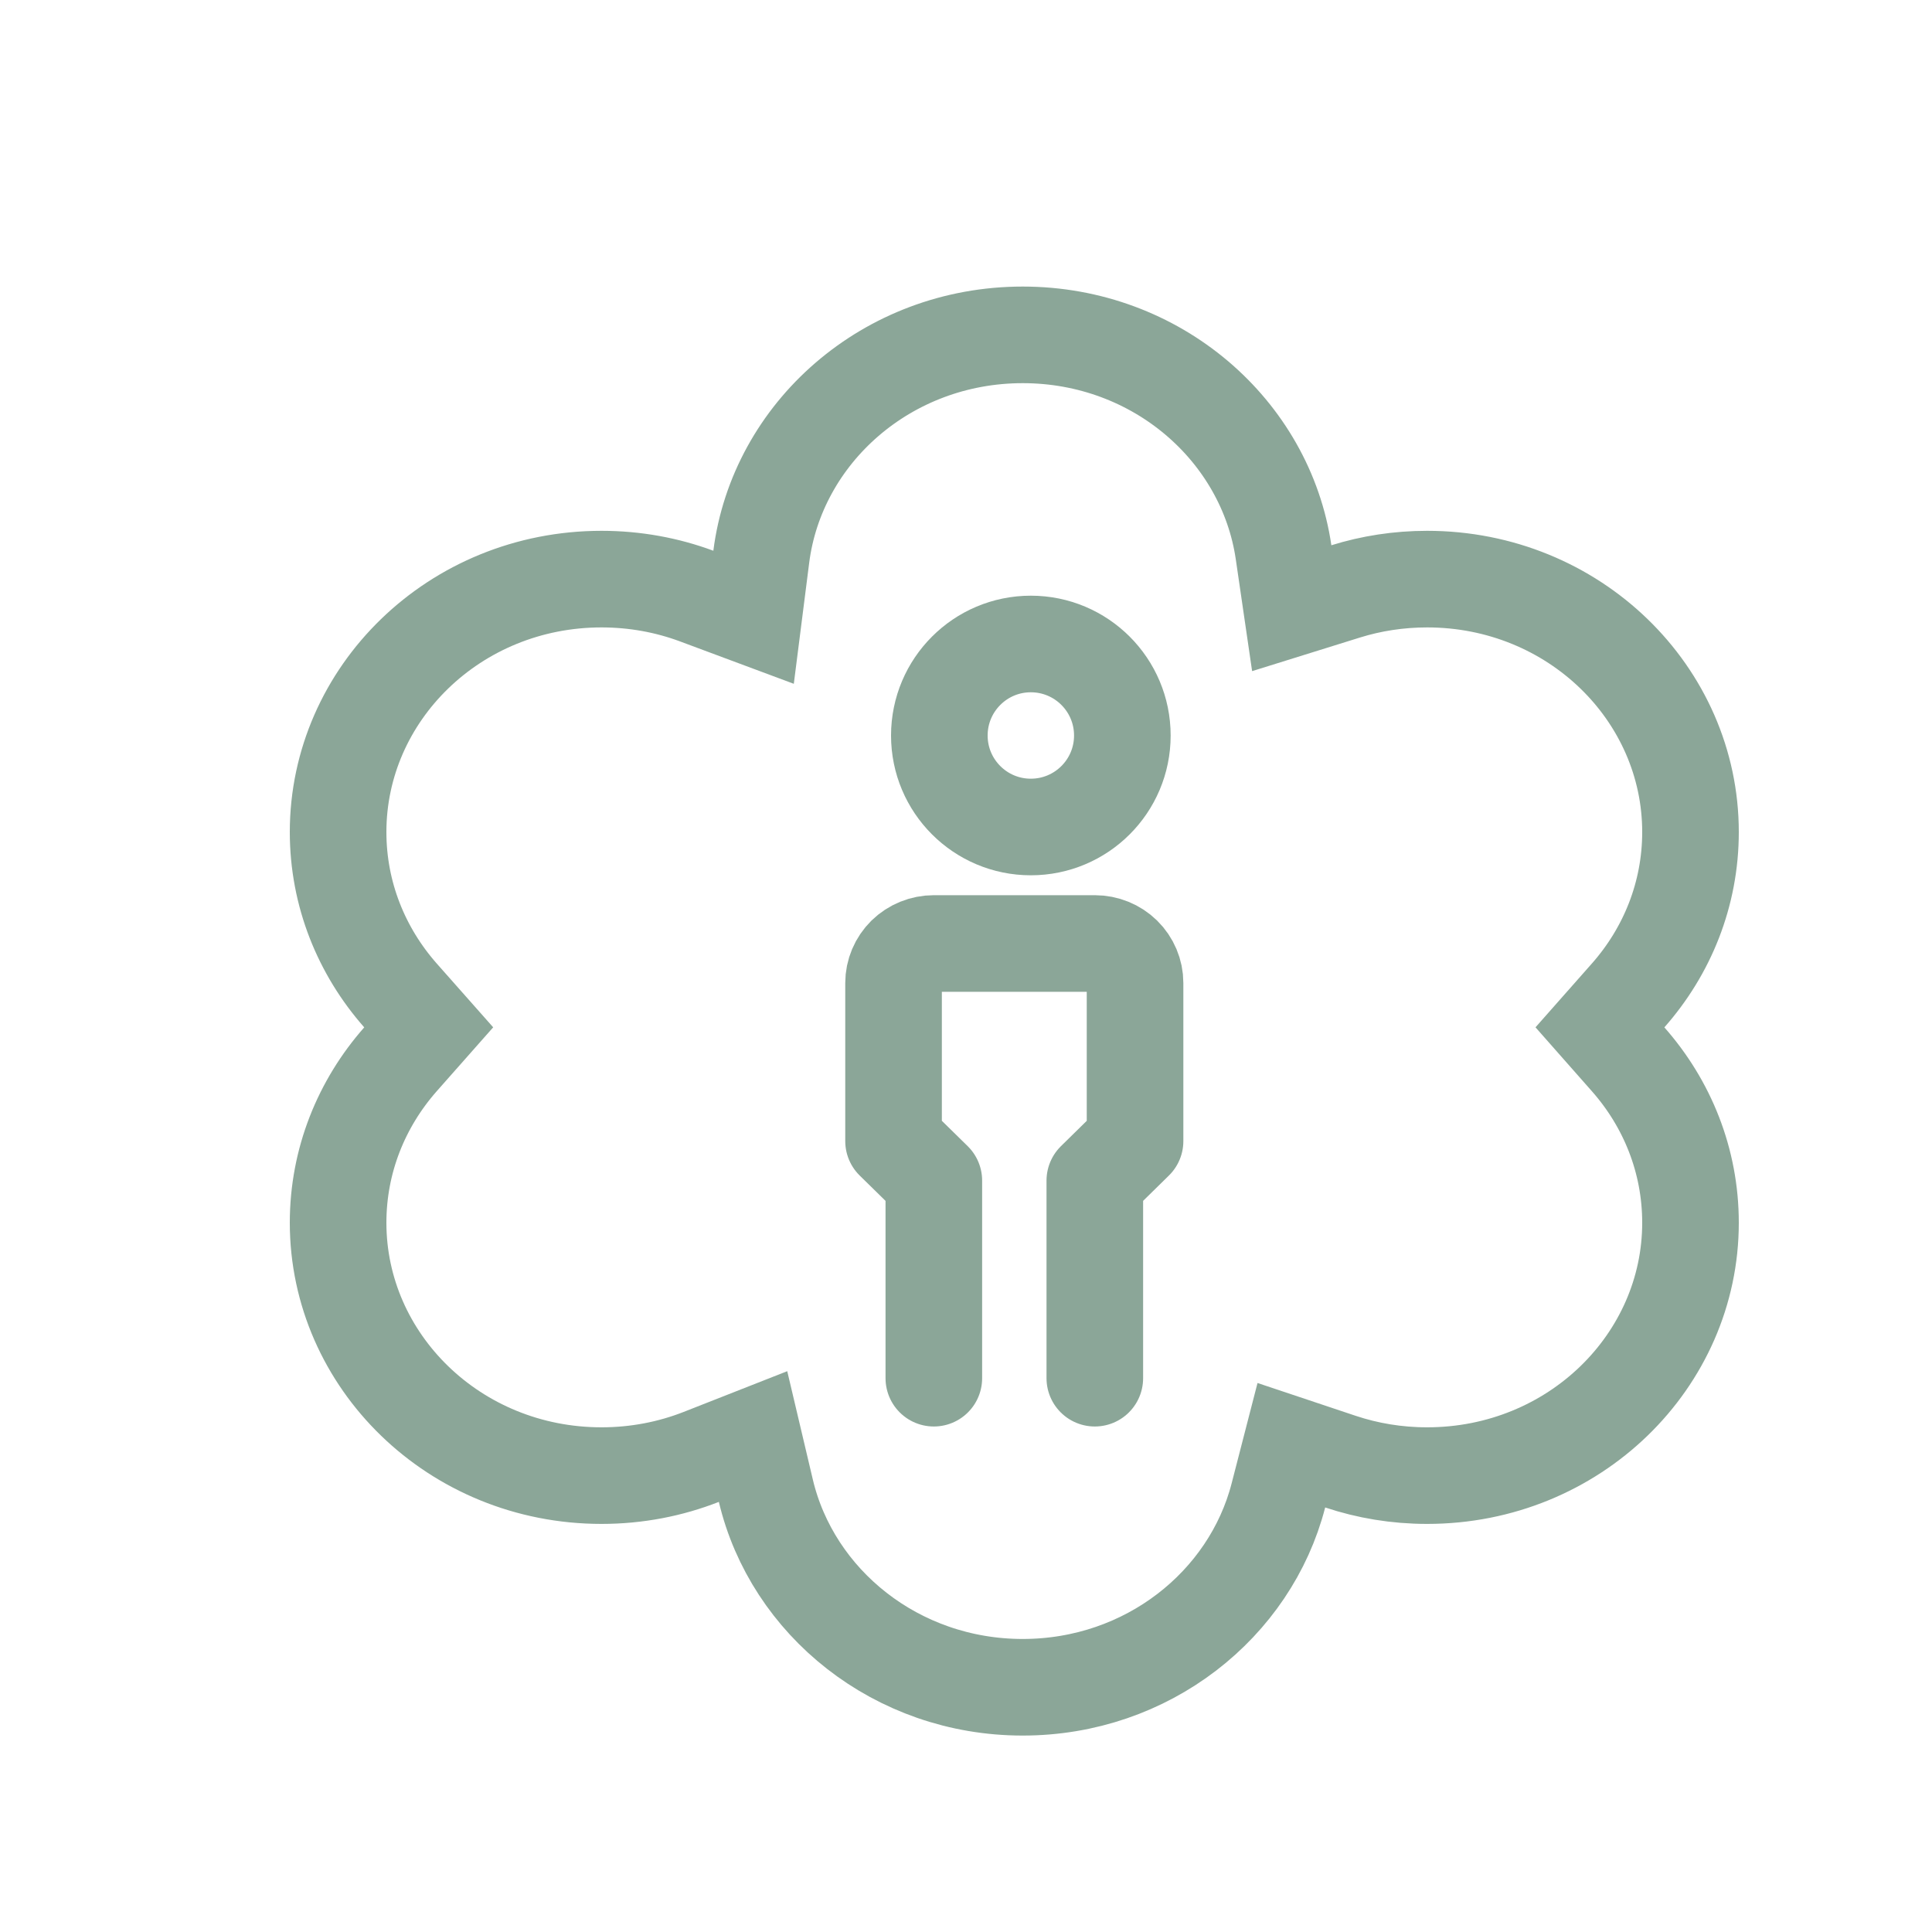 <svg width="40" height="40" viewBox="0 0 40 40" fill="none" xmlns="http://www.w3.org/2000/svg">
<g id="icon 40" clip-path="url(#clip0_571_12748)">
<path id="Vector" d="M21.342 17.122C22.389 17.122 23.237 16.274 23.237 15.228C23.237 14.181 22.389 13.333 21.342 13.333C20.296 13.333 19.448 14.181 19.448 15.228C19.448 16.274 20.296 17.122 21.342 17.122Z" stroke="#8BA698" stroke-width="2" stroke-linecap="round" stroke-linejoin="round"/>
<path id="Vector_2" d="M19.334 28.534V24.443L18.5 23.625V20.352C18.5 20.135 18.588 19.927 18.744 19.773C18.901 19.62 19.113 19.534 19.334 19.534H22.667C22.888 19.534 23.1 19.62 23.256 19.773C23.412 19.927 23.5 20.135 23.5 20.352V23.625L22.667 24.443V28.534" stroke="#8BA698" stroke-width="2" stroke-linecap="round" stroke-linejoin="round"/>
<path id="Union" d="M8.291 21.932L8.876 21.27L8.291 20.609C7.483 19.692 7 18.512 7 17.226C7 14.366 9.409 11.99 12.454 11.99C13.149 11.99 13.812 12.114 14.421 12.34L15.602 12.78L15.761 11.529C16.086 8.966 18.362 6.933 21.174 6.933C23.952 6.933 26.206 8.916 26.575 11.434L26.744 12.592L27.861 12.244C28.391 12.079 28.957 11.99 29.547 11.99C32.591 11.99 35 14.366 35 17.226C35 18.512 34.518 19.692 33.709 20.609L33.125 21.27L33.709 21.932C34.518 22.849 35 24.029 35 25.316C35 28.175 32.591 30.551 29.547 30.551C28.916 30.551 28.314 30.449 27.753 30.262L26.736 29.922L26.468 30.961C25.885 33.222 23.753 34.933 21.174 34.933C18.559 34.933 16.403 33.173 15.856 30.864L15.591 29.742L14.518 30.164C13.883 30.413 13.186 30.551 12.454 30.551C9.409 30.551 7 28.175 7 25.315C7 24.029 7.483 22.849 8.291 21.932Z" stroke="#8BA698" stroke-width="2"/>
</g>
<defs>
<clipPath id="clip0_571_12748">
<rect width="40" height="40" fill="white"/>
</clipPath>
</defs>
</svg>
